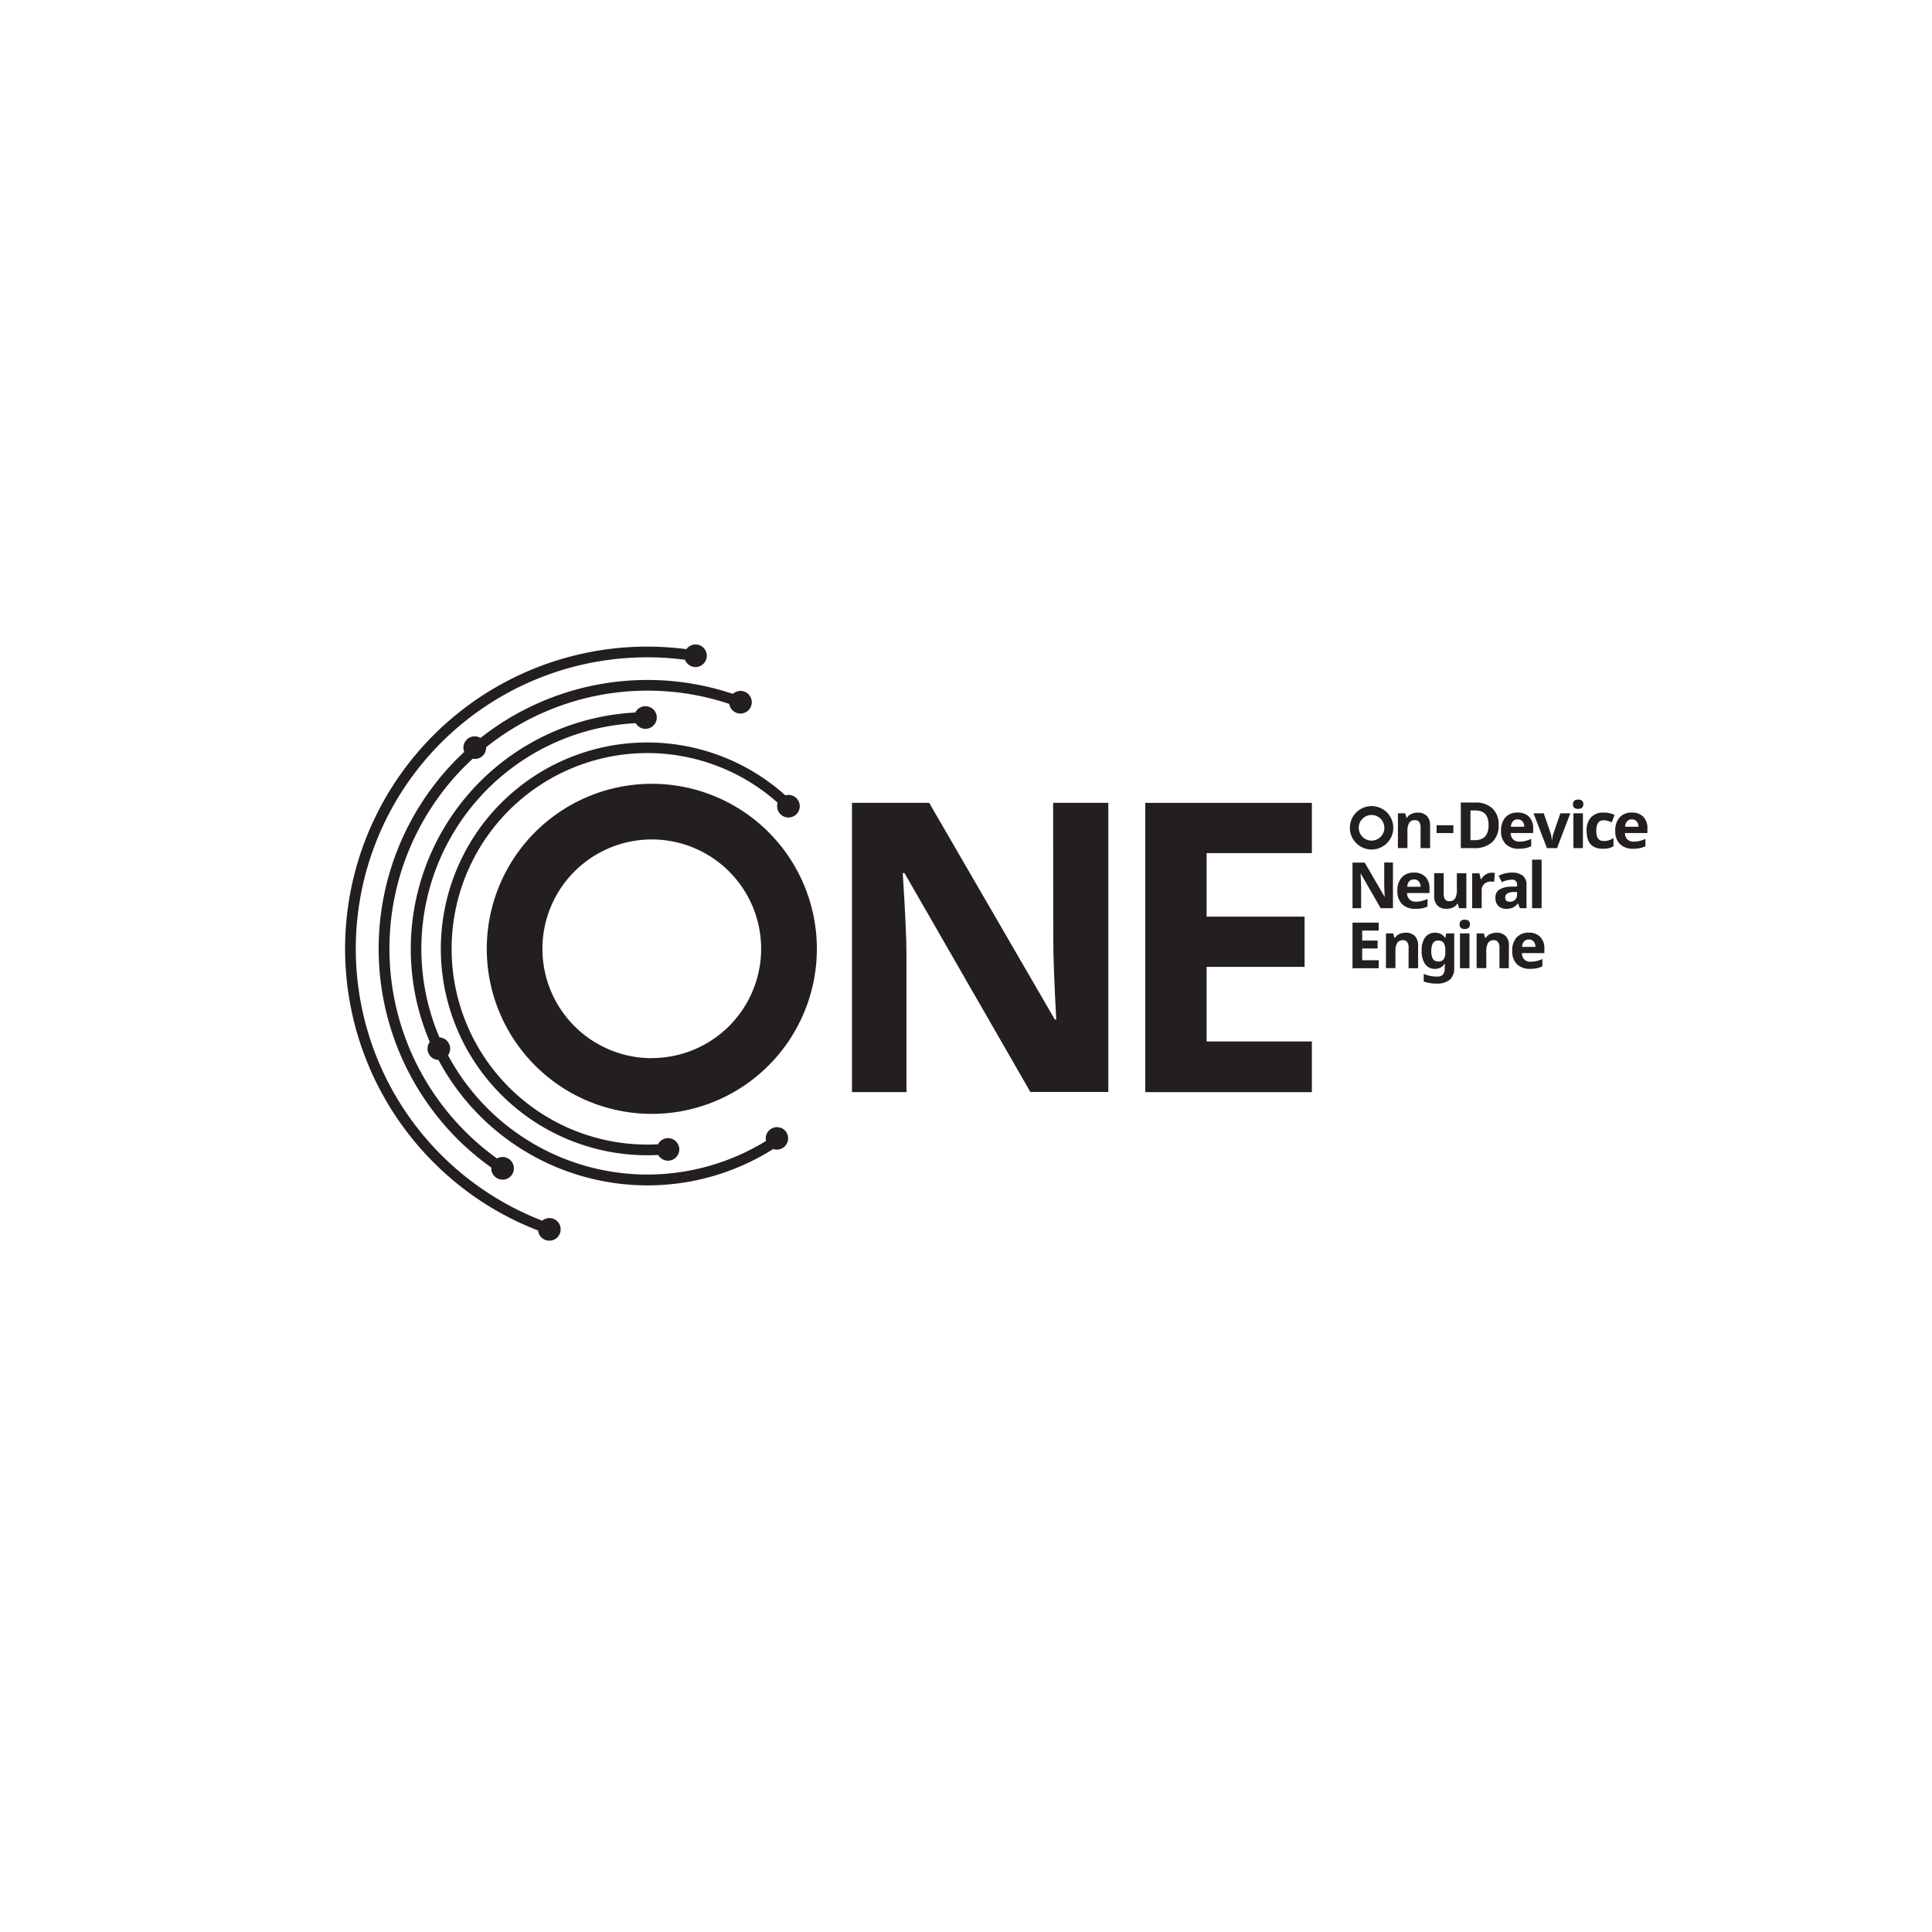 <svg xmlns="http://www.w3.org/2000/svg" id="Layer_1" data-name="Layer 1" viewBox="0 0 566.93 566.93"><defs><style>.cls-1{fill:#231f20}</style></defs><path d="M141,216.55l-.08-.06a3.32,3.32,0,0,0-4.69,4.15c-.85.79-1.68,1.59-2.5,2.42a79,79,0,0,0,.88,111.55,80.33,80.33,0,0,0,9.56,8,3.32,3.32,0,1,0,4.92-2.67,3.28,3.28,0,0,0-3.25,0A75.81,75.81,0,0,1,136,225.26c.89-.9,1.8-1.77,2.72-2.62a3.29,3.29,0,0,0,3.93-3.37A75.84,75.84,0,0,1,214,206.56a3.32,3.32,0,1,0,1.05-2.95A79,79,0,0,0,141,216.55Z" class="cls-1"/><path d="M146.78,235.91A60.58,60.58,0,0,0,189.89,339c1.08,0,2.16,0,3.25-.09a3.31,3.31,0,1,0,0-3.25l-.05.12a57.44,57.44,0,1,1,35.11-100.22,3.32,3.32,0,1,0,4.78-1.89,3.37,3.37,0,0,0-2.53-.29A60.66,60.66,0,0,0,146.78,235.91Z" class="cls-1"/><path d="M191.27,230A48.43,48.43,0,1,0,239.7,278.4,48.42,48.42,0,0,0,191.27,230Zm0,80.51a32.09,32.09,0,1,1,32.08-32.08A32.08,32.08,0,0,1,191.27,310.48Z" class="cls-1"/><path d="M309.07,275.77q0,6.86.87,23.4h-.41l-36.87-63.58H250v84.89H266v-40q0-7.26-1.1-24.27h.52l36.93,64.22h22.88V235.59h-16.2Z" class="cls-1"/><polygon points="384.96 250.34 384.96 235.59 336.07 235.59 336.07 320.48 384.96 320.48 384.96 305.61 354.07 305.61 354.07 283.72 382.82 283.72 382.82 268.98 354.07 268.98 354.07 250.34 384.96 250.34" class="cls-1"/><path d="M229.63,331.17a3.33,3.33,0,0,0-4.52,1.29,3.27,3.27,0,0,0-.33,2.34,66.4,66.4,0,0,1-93.32-25.16,3.21,3.21,0,0,0,.21-.3,3.32,3.32,0,0,0-1.28-4.52,3.42,3.42,0,0,0-1.44-.4,66.31,66.31,0,0,1,57.6-92.21,3.28,3.28,0,0,0,1.24,1.24,3.32,3.32,0,1,0-1.28-4.52.94.94,0,0,0-.06.15,69.48,69.48,0,0,0-60.33,96.67,2.9,2.9,0,0,0-.25.36,3.33,3.33,0,0,0,1.28,4.52,3.44,3.44,0,0,0,1.51.4A69.57,69.57,0,0,0,190,347.84a69.08,69.08,0,0,0,36.88-10.66,3.32,3.32,0,0,0,2.76-6Z" class="cls-1"/><path d="M162.82,357.85a3.32,3.32,0,0,0-3.72.34A85.53,85.53,0,0,1,201,193.6a3.31,3.31,0,1,0,.41-3.11A88.66,88.66,0,0,0,127.74,341.6a87.87,87.87,0,0,0,30.16,19.48,3.32,3.32,0,1,0,4.92-3.23Z" class="cls-1"/><path d="M419.65,248.88h-2.79v-6a2.91,2.91,0,0,0-.39-1.66,1.42,1.42,0,0,0-1.25-.55,1.89,1.89,0,0,0-1.7.78,4.94,4.94,0,0,0-.52,2.6v4.81h-2.79V238.65h2.13l.38,1.31h.15a2.88,2.88,0,0,1,1.29-1.12,4.27,4.27,0,0,1,1.86-.38,3.6,3.6,0,0,1,2.71,1,3.93,3.93,0,0,1,.92,2.79Z" class="cls-1"/><path d="M421.56,244.45v-2.29h4.92v2.29Z" class="cls-1"/><path d="M439.76,242.06a6.6,6.6,0,0,1-1.88,5.06,7.66,7.66,0,0,1-5.43,1.76h-3.79V235.5h4.2a7.1,7.1,0,0,1,5.09,1.73A6.34,6.34,0,0,1,439.76,242.06Zm-2.95.08c0-2.88-1.27-4.31-3.8-4.31H431.5v8.71h1.21C435.45,246.54,436.81,245.07,436.81,242.14Z" class="cls-1"/><path d="M445.72,249.06a5.29,5.29,0,0,1-3.86-1.36,5.2,5.2,0,0,1-1.39-3.86,5.67,5.67,0,0,1,1.29-4,4.58,4.58,0,0,1,3.55-1.4,4.53,4.53,0,0,1,3.38,1.23,4.71,4.71,0,0,1,1.21,3.42v1.35h-6.6a2.7,2.7,0,0,0,.7,1.86,2.51,2.51,0,0,0,1.85.67,7.56,7.56,0,0,0,1.75-.2,8.91,8.91,0,0,0,1.72-.61v2.16a6.77,6.77,0,0,1-1.57.54A9.73,9.73,0,0,1,445.72,249.06Zm-.39-8.62a1.75,1.75,0,0,0-1.39.57,2.55,2.55,0,0,0-.58,1.59h3.92a2.28,2.28,0,0,0-.54-1.59A1.82,1.82,0,0,0,445.33,240.44Z" class="cls-1"/><path d="M453.94,248.88,450,238.65H453l2,5.83a9.35,9.35,0,0,1,.39,2.09h.08a7.51,7.51,0,0,1,.41-2.09l2-5.83h2.91l-3.89,10.23Z" class="cls-1"/><path d="M461.58,236c0-.91.51-1.37,1.52-1.37s1.52.46,1.52,1.37a1.34,1.34,0,0,1-.38,1,1.59,1.59,0,0,1-1.14.36C462.09,237.38,461.58,236.92,461.58,236Zm2.91,12.87H461.7V238.65h2.79Z" class="cls-1"/><path d="M470.35,249.06q-4.77,0-4.77-5.24a5.59,5.59,0,0,1,1.3-4,4.88,4.88,0,0,1,3.72-1.37,7.11,7.11,0,0,1,3.18.69l-.82,2.16c-.44-.17-.85-.32-1.23-.43a3.65,3.65,0,0,0-1.13-.17c-1.45,0-2.18,1-2.18,3.09s.73,3,2.18,3a5.06,5.06,0,0,0,1.49-.21,5.3,5.3,0,0,0,1.37-.68v2.39a4.39,4.39,0,0,1-1.36.6A7.72,7.72,0,0,1,470.35,249.06Z" class="cls-1"/><path d="M479.25,249.06a5.3,5.3,0,0,1-3.87-1.36,5.2,5.2,0,0,1-1.39-3.86,5.67,5.67,0,0,1,1.29-4,4.59,4.59,0,0,1,3.55-1.4,4.51,4.51,0,0,1,3.38,1.23,4.67,4.67,0,0,1,1.21,3.42v1.35h-6.6a2.7,2.7,0,0,0,.71,1.86,2.47,2.47,0,0,0,1.84.67,7.56,7.56,0,0,0,1.75-.2,8.91,8.91,0,0,0,1.72-.61v2.16a6.85,6.85,0,0,1-1.56.54A9.86,9.86,0,0,1,479.25,249.06Zm-.4-8.62a1.77,1.77,0,0,0-1.39.57,2.55,2.55,0,0,0-.57,1.59h3.91a2.28,2.28,0,0,0-.54-1.59A1.82,1.82,0,0,0,478.85,240.44Z" class="cls-1"/><path d="M408.75,266.5h-3.61l-5.82-10.12h-.08c.12,1.79.17,3.06.17,3.82v6.3h-2.53V253.12h3.58l5.81,10h.06c-.09-1.74-.14-3-.14-3.69v-6.33h2.56Z" class="cls-1"/><path d="M415.31,266.68a5.3,5.3,0,0,1-3.87-1.36,5.2,5.2,0,0,1-1.39-3.86,5.67,5.67,0,0,1,1.29-4,4.59,4.59,0,0,1,3.55-1.4,4.51,4.51,0,0,1,3.38,1.23,4.67,4.67,0,0,1,1.21,3.42v1.35h-6.6a2.7,2.7,0,0,0,.71,1.86,2.47,2.47,0,0,0,1.84.67,7.56,7.56,0,0,0,1.75-.2,8.91,8.91,0,0,0,1.72-.61V266a6.85,6.85,0,0,1-1.56.54A9.86,9.86,0,0,1,415.31,266.68Zm-.4-8.62a1.77,1.77,0,0,0-1.39.57,2.55,2.55,0,0,0-.57,1.59h3.91a2.28,2.28,0,0,0-.54-1.59A1.82,1.82,0,0,0,414.91,258.06Z" class="cls-1"/><path d="M428.15,266.5l-.38-1.31h-.14a2.91,2.91,0,0,1-1.27,1.1,4.36,4.36,0,0,1-1.88.39,3.59,3.59,0,0,1-2.72-1,3.9,3.9,0,0,1-.91-2.78v-6.67h2.79v6a2.91,2.91,0,0,0,.39,1.66,1.43,1.43,0,0,0,1.26.55,1.89,1.89,0,0,0,1.69-.78,4.85,4.85,0,0,0,.52-2.6v-4.81h2.79V266.5Z" class="cls-1"/><path d="M437.71,256.08a4.84,4.84,0,0,1,.94.08l-.21,2.62a3.21,3.21,0,0,0-.82-.09,2.93,2.93,0,0,0-2.08.68,2.48,2.48,0,0,0-.75,1.92v5.21H432V256.27h2.11l.42,1.72h.13A3.91,3.91,0,0,1,436,256.6,3.18,3.18,0,0,1,437.71,256.08Z" class="cls-1"/><path d="M446,266.5l-.54-1.39h-.08a4.13,4.13,0,0,1-1.45,1.23,4.62,4.62,0,0,1-1.94.34,3.15,3.15,0,0,1-2.32-.84,3.21,3.21,0,0,1-.85-2.4,2.71,2.71,0,0,1,1.14-2.4,6.63,6.63,0,0,1,3.44-.85l1.77-.06v-.45a1.39,1.39,0,0,0-1.59-1.55,7.12,7.12,0,0,0-2.88.74l-.93-1.89a8.42,8.42,0,0,1,3.92-.92,4.9,4.9,0,0,1,3.16.9,3.3,3.3,0,0,1,1.09,2.72v6.82Zm-.83-4.74-1.08,0a3.41,3.41,0,0,0-1.81.44,1.35,1.35,0,0,0-.59,1.22c0,.79.45,1.18,1.35,1.18a2.11,2.11,0,0,0,1.55-.56,1.94,1.94,0,0,0,.58-1.48Z" class="cls-1"/><path d="M452.37,266.5h-2.79V252.26h2.79Z" class="cls-1"/><path d="M404.58,284.12h-7.7V270.74h7.7v2.33h-4.86V276h4.53v2.32h-4.53v3.45h4.86Z" class="cls-1"/><path d="M416.13,284.12h-2.79v-6a2.78,2.78,0,0,0-.4-1.66,1.43,1.43,0,0,0-1.25-.56,1.89,1.89,0,0,0-1.69.78,4.87,4.87,0,0,0-.52,2.6v4.81h-2.79V273.89h2.13l.37,1.31h.16a2.94,2.94,0,0,1,1.29-1.12,4.38,4.38,0,0,1,1.86-.38,3.56,3.56,0,0,1,2.71,1,3.88,3.88,0,0,1,.92,2.78Z" class="cls-1"/><path d="M426.72,284.14a4.25,4.25,0,0,1-1.28,3.34,5.63,5.63,0,0,1-3.83,1.14,10.84,10.84,0,0,1-3.83-.6v-2.23a10.21,10.21,0,0,0,4,.78c1.43,0,2.15-.77,2.15-2.32v-.2l.08-1.26h-.08a3.22,3.22,0,0,1-2.9,1.51,3.32,3.32,0,0,1-2.85-1.41,6.6,6.6,0,0,1-1-3.87,6.45,6.45,0,0,1,1-3.92,3.42,3.42,0,0,1,2.89-1.4,3.46,3.46,0,0,1,3,1.5h.07l.23-1.31h2.36Zm-4.7-2a1.88,1.88,0,0,0,1.61-.65,3.54,3.54,0,0,0,.48-2.09V279a4.25,4.25,0,0,0-.5-2.35A1.87,1.87,0,0,0,422,276c-1.31,0-2,1-2,3.09a4.28,4.28,0,0,0,.49,2.3A1.68,1.68,0,0,0,422,282.12Z" class="cls-1"/><path d="M428.3,271.25c0-.91.51-1.37,1.52-1.37s1.52.46,1.52,1.37a1.34,1.34,0,0,1-.38,1,1.59,1.59,0,0,1-1.14.36C428.81,272.62,428.3,272.16,428.3,271.25Zm2.91,12.87h-2.79V273.89h2.79Z" class="cls-1"/><path d="M442.74,284.12H440v-6a2.86,2.86,0,0,0-.39-1.66,1.45,1.45,0,0,0-1.26-.56,1.89,1.89,0,0,0-1.69.78,4.87,4.87,0,0,0-.52,2.6v4.81H433.3V273.89h2.13l.38,1.31H436a2.94,2.94,0,0,1,1.29-1.12,4.38,4.38,0,0,1,1.86-.38,3.56,3.56,0,0,1,2.71,1,3.88,3.88,0,0,1,.92,2.78Z" class="cls-1"/><path d="M449,284.3a5.29,5.29,0,0,1-3.86-1.36,5.2,5.2,0,0,1-1.39-3.86,5.69,5.69,0,0,1,1.29-4,4.59,4.59,0,0,1,3.55-1.4,4.49,4.49,0,0,1,3.38,1.24,4.69,4.69,0,0,1,1.21,3.41v1.35h-6.6a2.7,2.7,0,0,0,.7,1.86,2.51,2.51,0,0,0,1.85.67,7.56,7.56,0,0,0,1.75-.2,8.29,8.29,0,0,0,1.72-.61v2.16a6.42,6.42,0,0,1-1.56.55A10.73,10.73,0,0,1,449,284.3Zm-.39-8.61a1.76,1.76,0,0,0-1.39.56,2.58,2.58,0,0,0-.58,1.6h3.92a2.3,2.3,0,0,0-.54-1.6A1.82,1.82,0,0,0,448.63,275.69Z" class="cls-1"/><path d="M402.48,236.54a6.37,6.37,0,1,0,6.37,6.37A6.37,6.37,0,0,0,402.48,236.54Zm0,10.13a3.76,3.76,0,1,1,3.75-3.76A3.76,3.76,0,0,1,402.48,246.67Z" class="cls-1"/></svg>
